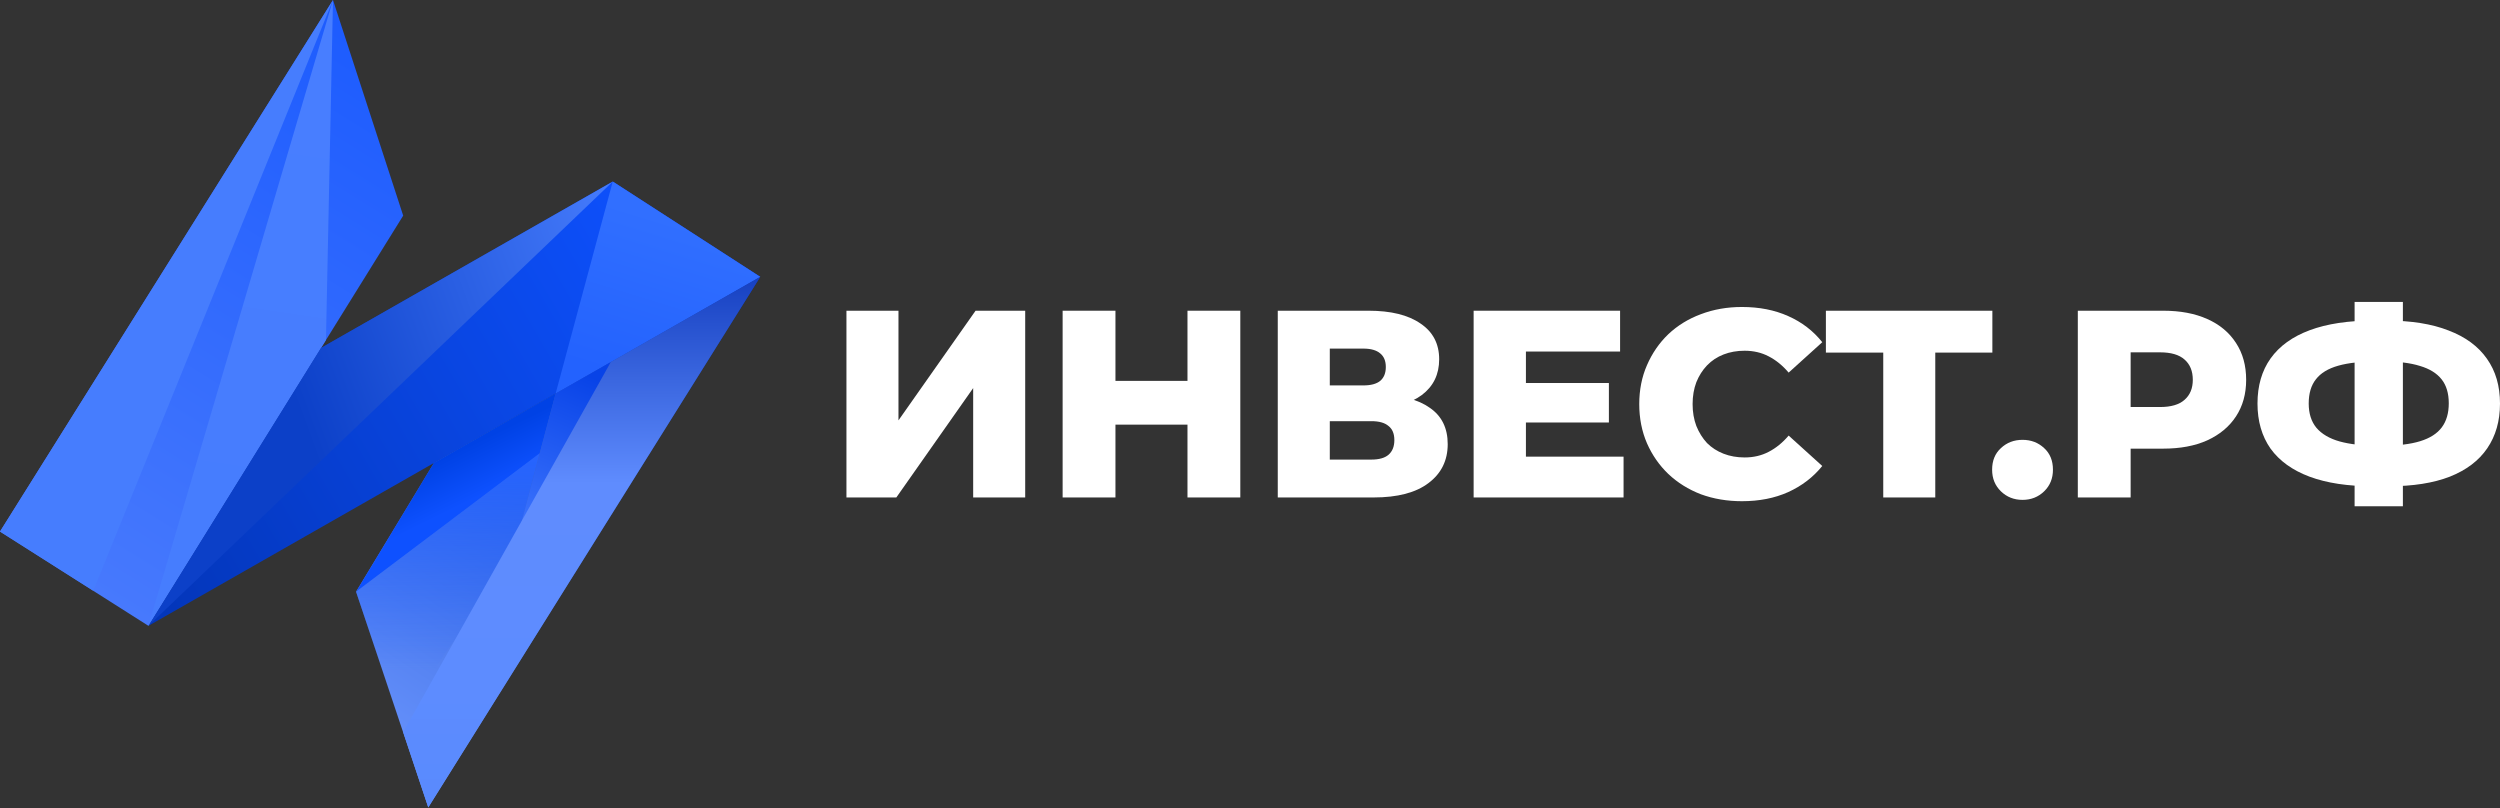 <svg width="600" height="194" viewBox="0 0 600 194" fill="none" xmlns="http://www.w3.org/2000/svg">
<rect x="0" y="0" width="600" height="194" fill="#333333" stroke="none"/>
<path d="M203.147 119.392V74.572H215.633V100.888L234.137 74.572H246.047V119.392H233.561V93.141L215.121 119.392H203.147Z" fill="white"/>
<path d="M284.996 74.572H297.674V119.392H284.996V74.572ZM267.709 119.392H255.031V74.572H267.709V119.392ZM285.893 101.913H266.812V91.412H285.893V101.913Z" fill="white"/>
<path d="M306.664 119.392V74.572H328.434C333.813 74.572 337.974 75.597 340.92 77.646C343.908 79.652 345.402 82.512 345.402 86.225C345.402 89.854 344.015 92.714 341.24 94.805C338.465 96.854 334.752 97.879 330.099 97.879L331.379 94.869C336.416 94.869 340.344 95.873 343.161 97.879C346.021 99.842 347.451 102.745 347.451 106.587C347.451 110.514 345.914 113.63 342.841 115.935C339.81 118.24 335.413 119.392 329.651 119.392H306.664ZM319.15 110.3H329.138C330.974 110.3 332.34 109.916 333.236 109.148C334.175 108.337 334.645 107.163 334.645 105.626C334.645 104.09 334.175 102.958 333.236 102.233C332.34 101.464 330.974 101.08 329.138 101.08H319.15V110.3ZM319.15 92.5H327.218C329.01 92.5 330.355 92.138 331.251 91.412C332.148 90.644 332.596 89.534 332.596 88.082C332.596 86.631 332.148 85.543 331.251 84.817C330.355 84.049 329.01 83.664 327.218 83.664H319.15V92.5Z" fill="white"/>
<path d="M365.324 91.924H386.133V101.4H365.324V91.924ZM366.22 109.596H389.655V119.392H353.671V74.572H388.822V84.369H366.22V109.596Z" fill="white"/>
<path d="M418.071 120.289C414.528 120.289 411.241 119.734 408.211 118.624C405.223 117.472 402.619 115.85 400.399 113.758C398.222 111.666 396.515 109.212 395.277 106.395C394.039 103.535 393.42 100.397 393.42 96.982C393.42 93.567 394.039 90.451 395.277 87.634C396.515 84.774 398.222 82.298 400.399 80.207C402.619 78.115 405.223 76.514 408.211 75.405C411.241 74.252 414.528 73.676 418.071 73.676C422.212 73.676 425.904 74.401 429.148 75.853C432.435 77.304 435.167 79.396 437.344 82.128L429.276 89.427C427.825 87.719 426.224 86.418 424.474 85.521C422.767 84.625 420.846 84.177 418.711 84.177C416.876 84.177 415.19 84.475 413.653 85.073C412.116 85.671 410.793 86.546 409.683 87.698C408.616 88.808 407.763 90.153 407.122 91.732C406.525 93.311 406.226 95.061 406.226 96.982C406.226 98.903 406.525 100.653 407.122 102.233C407.763 103.812 408.616 105.178 409.683 106.331C410.793 107.44 412.116 108.294 413.653 108.892C415.19 109.489 416.876 109.788 418.711 109.788C420.846 109.788 422.767 109.34 424.474 108.444C426.224 107.547 427.825 106.245 429.276 104.538L437.344 111.837C435.167 114.526 432.435 116.618 429.148 118.112C425.904 119.563 422.212 120.289 418.071 120.289Z" fill="white"/>
<path d="M451.98 119.392V81.808L454.797 84.625H438.214V74.572H478.168V84.625H461.648L464.466 81.808V119.392H451.98Z" fill="white"/>
<path d="M485.409 119.969C483.36 119.969 481.631 119.286 480.223 117.92C478.814 116.554 478.11 114.825 478.11 112.733C478.11 110.556 478.814 108.828 480.223 107.547C481.631 106.224 483.36 105.562 485.409 105.562C487.458 105.562 489.187 106.224 490.596 107.547C492.004 108.828 492.708 110.556 492.708 112.733C492.708 114.825 492.004 116.554 490.596 117.92C489.187 119.286 487.458 119.969 485.409 119.969Z" fill="white"/>
<path d="M498.676 119.392V74.572H519.165C523.263 74.572 526.785 75.234 529.73 76.557C532.718 77.88 535.023 79.801 536.645 82.32C538.267 84.796 539.078 87.741 539.078 91.156C539.078 94.528 538.267 97.452 536.645 99.928C535.023 102.403 532.718 104.324 529.73 105.69C526.785 107.014 523.263 107.675 519.165 107.675H505.719L511.354 102.169V119.392H498.676ZM511.354 103.513L505.719 97.687H518.397C521.044 97.687 523.007 97.11 524.288 95.958C525.611 94.805 526.273 93.205 526.273 91.156C526.273 89.064 525.611 87.442 524.288 86.29C523.007 85.137 521.044 84.561 518.397 84.561H505.719L511.354 78.734V103.513Z" fill="white"/>
<path d="M569.458 116.703C563.482 116.703 558.424 115.935 554.283 114.398C550.185 112.862 547.069 110.62 544.935 107.675C542.843 104.687 541.798 101.08 541.798 96.854C541.798 92.586 542.843 88.979 544.935 86.033C547.069 83.045 550.207 80.783 554.347 79.246C558.488 77.71 563.546 76.941 569.522 76.941C569.608 76.941 569.885 76.941 570.355 76.941C570.867 76.941 571.379 76.941 571.891 76.941C572.404 76.941 572.681 76.941 572.724 76.941C578.657 76.941 583.63 77.731 587.642 79.31C591.698 80.847 594.771 83.109 596.863 86.097C598.954 89.043 600 92.628 600 96.854C600 101.037 598.976 104.623 596.927 107.611C594.92 110.556 591.932 112.819 587.963 114.398C583.993 115.935 579.105 116.703 573.3 116.703C573.215 116.703 572.873 116.703 572.275 116.703C571.678 116.703 571.102 116.703 570.547 116.703C569.992 116.703 569.629 116.703 569.458 116.703ZM570.611 106.971C570.739 106.971 570.931 106.971 571.187 106.971C571.486 106.971 571.699 106.971 571.827 106.971C575.498 106.971 578.508 106.608 580.855 105.882C583.203 105.157 584.932 104.047 586.042 102.553C587.152 101.059 587.706 99.138 587.706 96.79C587.706 94.4 587.13 92.479 585.978 91.028C584.825 89.576 583.096 88.509 580.791 87.826C578.486 87.1 575.541 86.738 571.955 86.738C571.827 86.738 571.614 86.738 571.315 86.738C571.059 86.738 570.824 86.738 570.611 86.738C566.769 86.738 563.632 87.079 561.198 87.762C558.765 88.445 556.973 89.534 555.82 91.028C554.667 92.479 554.091 94.421 554.091 96.854C554.091 99.245 554.71 101.187 555.948 102.681C557.229 104.175 559.085 105.263 561.519 105.946C563.994 106.629 567.025 106.971 570.611 106.971ZM565.104 121.505V72.459H576.693V121.505H565.104Z" fill="white"/>
<path d="M104.227 110.967L182.458 66.436L102.783 193.772L85.452 142.019L104.227 110.967Z" fill="url(#paint0_linear_219_13136)"/>
<path d="M77.027 83.526L147.073 43.568L182.458 66.436L35.624 150.203L77.027 83.526Z" fill="url(#paint1_linear_219_13136)"/>
<path d="M79.916 0L96.766 51.753L35.625 150.203L0 127.577L79.916 0Z" fill="url(#paint2_linear_219_13136)"/>
<path d="M79.916 0L78.231 81.601L35.625 150.203L79.916 0Z" fill="url(#paint3_linear_219_13136)"/>
<path d="M79.916 0L22.386 141.778L0 127.577L79.916 0Z" fill="url(#paint4_linear_219_13136)"/>
<path d="M147.074 43.569L35.625 150.203L77.027 83.526L147.074 43.569Z" fill="url(#paint5_linear_219_13136)"/>
<path d="M147.059 43.572L182.444 66.44L133.351 94.451L147.059 43.572Z" fill="url(#paint6_linear_219_13136)"/>
<path d="M104.136 111.093L133.355 94.449L129.488 108.897L85.452 142.019L104.136 111.093Z" fill="url(#paint7_linear_219_13136)"/>
<path d="M122.763 134.316L146.593 86.897L133.364 94.443L122.763 134.316Z" fill="url(#paint8_linear_219_13136)"/>
<g style="mix-blend-mode:soft-light">
<path d="M85.452 142.019L129.502 108.801L122.762 134.317L95.697 172.595L85.452 142.019Z" fill="url(#paint9_linear_219_13136)" style="mix-blend-mode:screen"/>
</g>
<path d="M102.783 193.772L96.766 175.719L146.593 86.897L182.458 66.436L102.783 193.772Z" fill="url(#paint10_linear_219_13136)"/>
<defs>
<linearGradient id="paint0_linear_219_13136" x1="169.104" y1="55.601" x2="85.452" y2="183.585" gradientUnits="userSpaceOnUse">
<stop stop-color="#0137BD"/>
<stop offset="1" stop-color="#6B96FF"/>
</linearGradient>
<linearGradient id="paint1_linear_219_13136" x1="161.998" y1="53.197" x2="15.886" y2="138.168" gradientUnits="userSpaceOnUse">
<stop stop-color="#0E51FE"/>
<stop offset="1" stop-color="#0233B3"/>
</linearGradient>
<linearGradient id="paint2_linear_219_13136" x1="96.766" y1="10.11" x2="17.09" y2="138.408" gradientUnits="userSpaceOnUse">
<stop stop-color="#1C5BFE"/>
<stop offset="1" stop-color="#4779FD"/>
</linearGradient>
<linearGradient id="paint3_linear_219_13136" x1="79.916" y1="3.89221e-07" x2="57.77" y2="150.203" gradientUnits="userSpaceOnUse">
<stop stop-color="#487EFF"/>
<stop offset="1" stop-color="#467DFE"/>
</linearGradient>
<linearGradient id="paint4_linear_219_13136" x1="79.916" y1="-218.324" x2="57.77" y2="-68.121" gradientUnits="userSpaceOnUse">
<stop stop-color="#487EFF"/>
<stop offset="1" stop-color="#467DFE"/>
</linearGradient>
<linearGradient id="paint5_linear_219_13136" x1="151.407" y1="42.124" x2="62.825" y2="74.379" gradientUnits="userSpaceOnUse">
<stop stop-color="#497FFF"/>
<stop offset="1" stop-color="#0C40C8"/>
</linearGradient>
<linearGradient id="paint6_linear_219_13136" x1="162.72" y1="53.438" x2="151.127" y2="91.107" gradientUnits="userSpaceOnUse">
<stop stop-color="#316FFF"/>
<stop offset="1" stop-color="#2362FE"/>
</linearGradient>
<linearGradient id="paint7_linear_219_13136" x1="111.645" y1="107.414" x2="116.972" y2="118.149" gradientUnits="userSpaceOnUse">
<stop stop-color="#0042E5"/>
<stop offset="1" stop-color="#0E51FF"/>
</linearGradient>
<linearGradient id="paint8_linear_219_13136" x1="134.255" y1="87.106" x2="117.467" y2="126.373" gradientUnits="userSpaceOnUse">
<stop stop-color="#0843E7"/>
<stop offset="1" stop-color="#4077FF"/>
</linearGradient>
<linearGradient id="paint9_linear_219_13136" x1="107.477" y1="108.801" x2="107.477" y2="160.795" gradientUnits="userSpaceOnUse">
<stop stop-color="#2664FF"/>
<stop offset="1" stop-color="#2664FF" stop-opacity="0"/>
</linearGradient>
<linearGradient id="paint10_linear_219_13136" x1="102.061" y1="54.641" x2="102.061" y2="194.013" gradientUnits="userSpaceOnUse">
<stop stop-color="#052EB2"/>
<stop offset="0.26" stop-color="#3A66DF"/>
<stop offset="0.44" stop-color="#5F8CFE"/>
<stop offset="0.795" stop-color="#5D8CFF"/>
<stop offset="1" stop-color="#598AFD"/>
</linearGradient>
</defs>
</svg>
